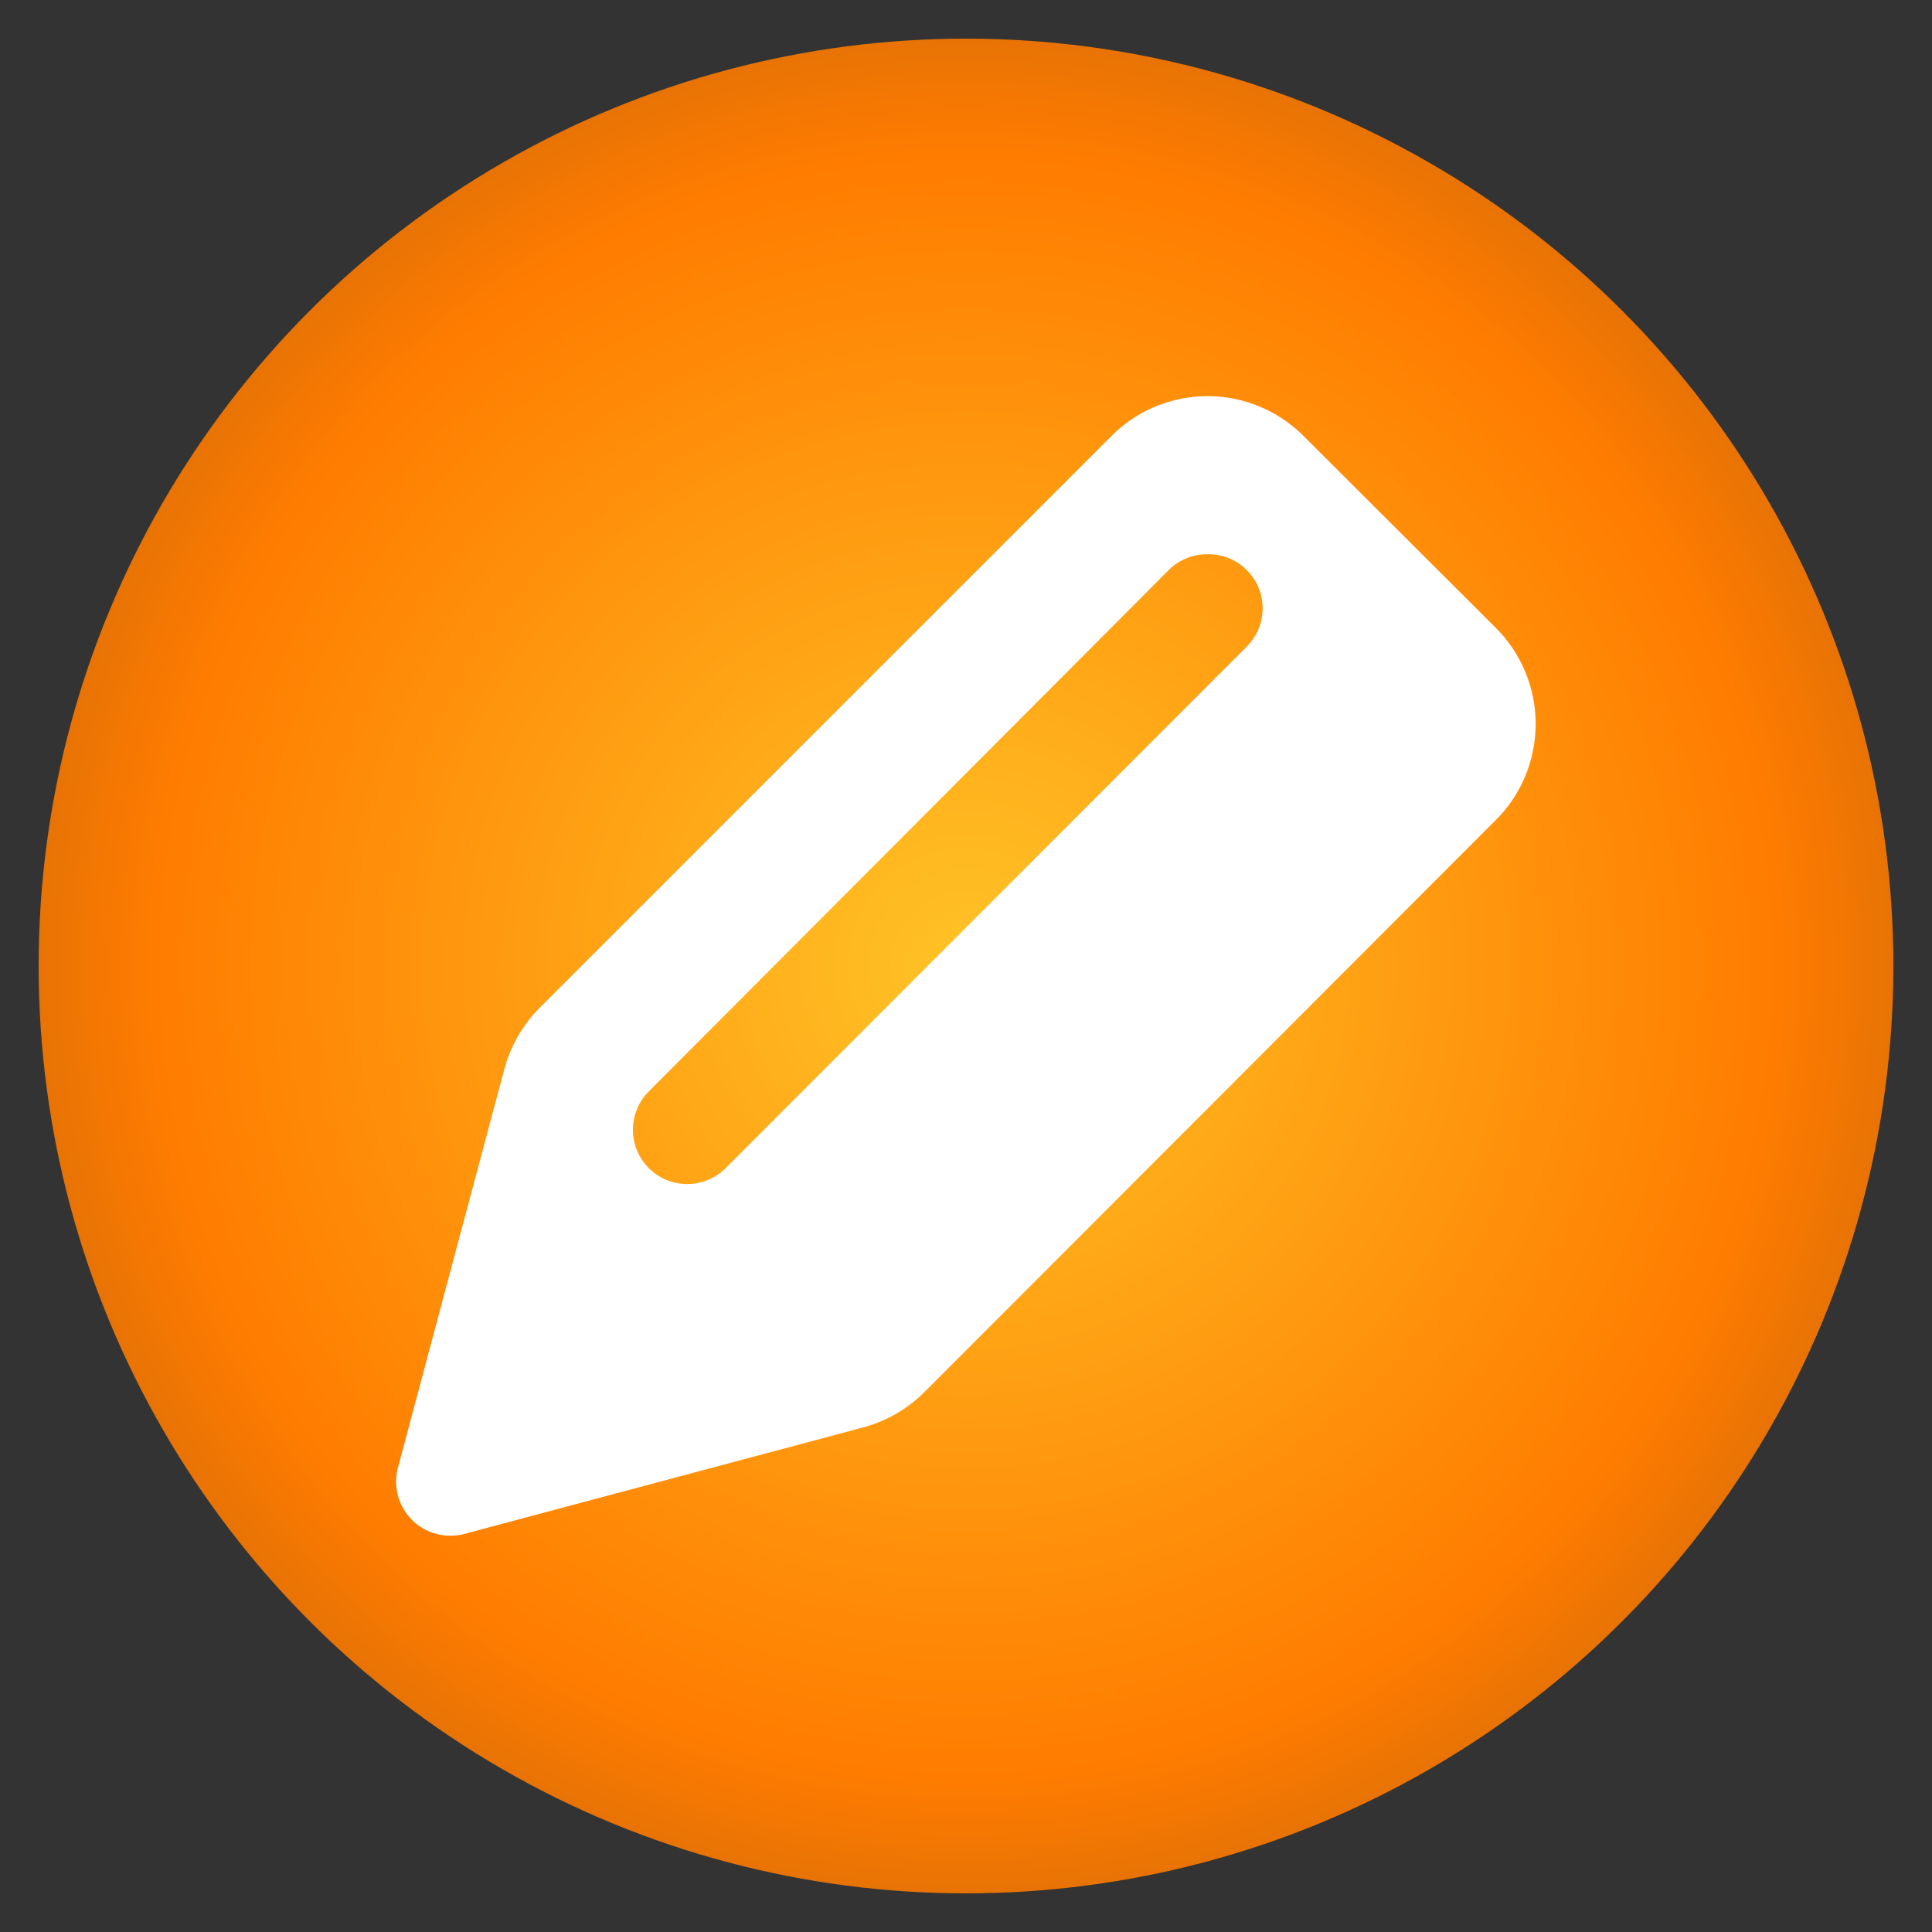 <svg xmlns="http://www.w3.org/2000/svg" xmlns:xlink="http://www.w3.org/1999/xlink" width="25" height="25" viewBox="0 0 25 25"><rect x="0" y="0" width="25" height="25" fill="#333333" stroke="none"/><defs><style>.a,.b{stroke:rgba(0,0,0,0);stroke-miterlimit:10;}.a{fill:url(#a);}.b{fill:#fff;}</style><radialGradient id="a" cx="0.5" cy="0.5" r="0.5" gradientUnits="objectBoundingBox"><stop offset="0" stop-color="#ffc326"/><stop offset="0.866" stop-color="#ff7c00"/><stop offset="1" stop-color="#e67205"/></radialGradient></defs><g transform="translate(0.5 0.5)"><circle class="a" cx="12" cy="12" r="12"/><path class="b" d="M.7,14.745a.7.7,0,0,1-.678-.884L1.4,8.7a1.788,1.788,0,0,1,.456-.787l7.4-7.4a1.756,1.756,0,0,1,2.482,0L14.23,3a1.757,1.757,0,0,1,0,2.482l-7.4,7.408a1.772,1.772,0,0,1-.786.453L.884,14.721A.7.7,0,0,1,.7,14.745Zm9.8-12.7a.7.7,0,0,0-.5.2L3.268,8.995a.7.7,0,1,0,.993.994L11,3.245a.7.7,0,0,0-.5-1.2Z" transform="translate(4.628 4.627)"/></g></svg>